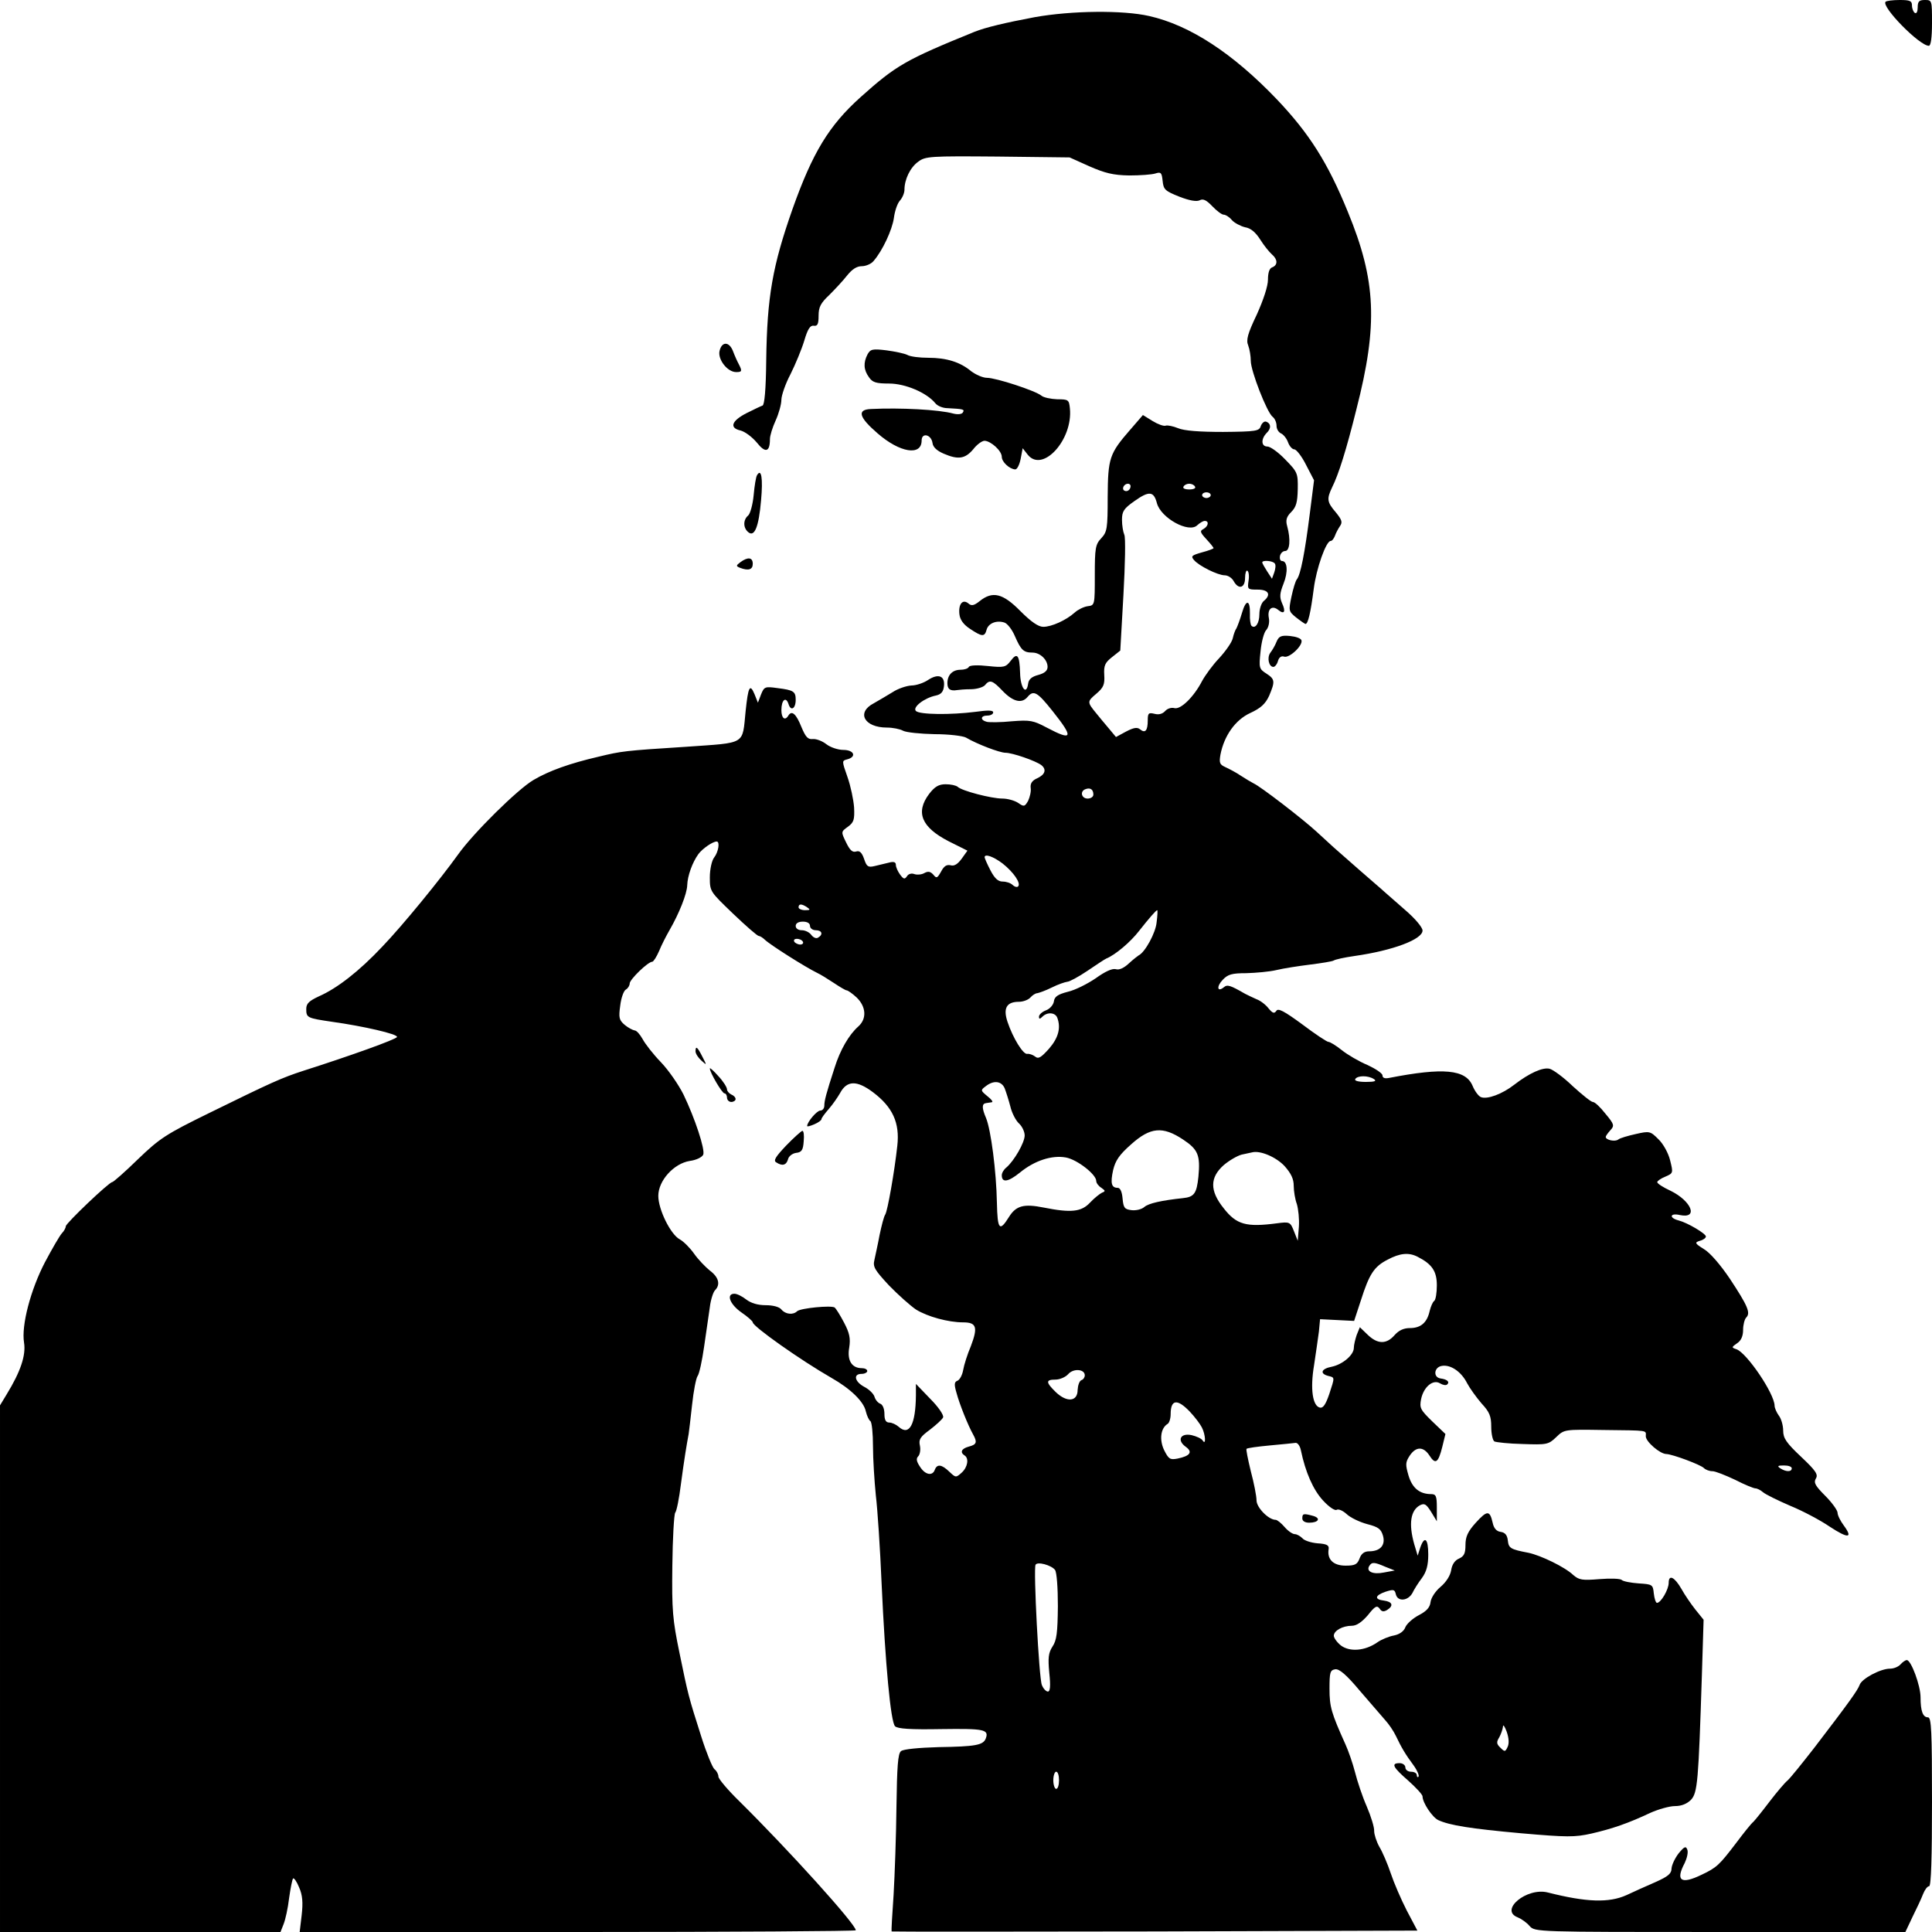 <?xml version="1.0" standalone="no"?>
<!DOCTYPE svg PUBLIC "-//W3C//DTD SVG 20010904//EN"
 "http://www.w3.org/TR/2001/REC-SVG-20010904/DTD/svg10.dtd">
<svg version="1.0" xmlns="http://www.w3.org/2000/svg"
 width="675pt" height="675pt" viewBox="0 0 675 675"
 preserveAspectRatio="xMidYMid meet">
<g transform="translate(0,675) scale(0.1,-0.1)"
fill="#000000" stroke="none">
<path d="M6588 6744 c-17 -16 118 -154 151 -154 7 0 11 29 11 80 0 79 0 80
-25 80 -20 0 -25 -5 -25 -26 0 -14 -4 -23 -10 -19 -5 3 -10 15 -10 26 0 16 -7
19 -43 19 -24 0 -46 -3 -49 -6z"/>
<path d="M3615 6690 c-101 -19 -173 -36 -210 -51 -241 -98 -274 -117 -399
-229 -110 -99 -167 -193 -237 -390 -70 -199 -89 -307 -92 -529 -1 -102 -6
-156 -13 -158 -6 -2 -31 -14 -55 -26 -53 -27 -62 -52 -22 -61 16 -4 41 -23 57
-42 30 -38 46 -34 46 12 0 12 9 41 20 65 11 24 20 57 20 72 0 15 14 56 32 90
17 34 39 87 48 117 12 41 21 54 33 52 13 -2 17 5 17 35 0 30 7 44 38 73 20 20
48 50 62 68 17 21 33 32 51 32 14 0 33 8 41 18 32 37 65 109 71 150 3 24 12
51 21 61 9 10 16 27 16 38 0 36 20 78 48 98 25 19 41 20 278 18 l251 -3 69
-31 c55 -24 83 -31 139 -32 39 0 80 3 92 7 19 6 22 3 25 -26 3 -30 8 -35 58
-55 36 -14 60 -18 71 -13 12 7 24 1 44 -20 16 -17 34 -30 40 -30 7 0 20 -8 29
-19 9 -10 30 -21 46 -25 20 -3 37 -18 53 -43 13 -21 32 -44 41 -52 20 -17 21
-37 1 -45 -10 -3 -15 -19 -15 -43 0 -23 -16 -71 -39 -122 -32 -67 -38 -89 -30
-108 5 -13 9 -38 9 -54 0 -35 56 -179 76 -195 8 -6 14 -20 14 -32 0 -11 7 -22
15 -26 8 -3 20 -17 25 -31 5 -14 15 -25 22 -25 7 0 26 -24 41 -54 l28 -54 -15
-118 c-17 -135 -32 -212 -45 -228 -5 -6 -13 -33 -19 -61 -10 -48 -10 -51 16
-72 15 -12 30 -22 33 -23 9 0 18 38 29 123 9 71 43 167 59 167 5 0 11 8 15 18
3 9 11 24 17 33 10 14 8 22 -14 49 -31 36 -32 47 -13 87 23 46 50 132 85 273
76 296 69 450 -30 690 -70 172 -135 274 -248 393 -154 161 -304 259 -446 291
-92 21 -271 19 -400 -4z"/>
<path d="M2514 5524 c-7 -29 27 -74 58 -74 20 0 22 3 9 28 -5 9 -14 29 -20 45
-13 34 -39 35 -47 1z"/>
<path d="M3031 5512 c-15 -29 -14 -54 5 -80 12 -18 25 -22 70 -22 57 0 132
-32 162 -69 7 -9 26 -17 42 -17 56 -3 61 -4 54 -15 -3 -6 -17 -8 -33 -4 -50
14 -186 21 -288 16 -50 -2 -42 -29 23 -85 78 -68 154 -80 154 -25 0 29 34 21
38 -9 2 -15 16 -27 39 -37 51 -22 75 -18 103 15 13 17 31 30 40 30 22 -1 60
-35 60 -56 0 -18 27 -43 47 -44 7 0 15 17 19 37 l7 37 18 -23 c52 -64 158 53
147 162 -3 30 -5 32 -44 32 -23 1 -48 6 -56 13 -21 17 -158 62 -190 62 -14 0
-39 11 -55 23 -38 32 -86 47 -150 47 -30 0 -63 4 -73 10 -10 5 -43 12 -73 16
-49 6 -56 4 -66 -14z"/>
<path d="M3949 5249 c-73 -84 -78 -99 -79 -235 0 -111 -2 -122 -22 -144 -21
-22 -23 -35 -23 -130 0 -104 0 -105 -25 -108 -14 -2 -34 -12 -45 -22 -30 -27
-81 -50 -110 -50 -17 0 -42 17 -80 55 -61 62 -97 71 -142 35 -20 -16 -29 -18
-40 -8 -20 16 -35 -3 -31 -38 2 -19 14 -36 37 -51 42 -28 51 -29 58 -3 6 22
34 34 62 25 10 -3 27 -24 37 -48 21 -48 30 -57 61 -57 27 0 53 -25 53 -50 0
-13 -10 -22 -32 -28 -23 -6 -34 -15 -36 -31 -6 -42 -27 -15 -28 38 -2 63 -10
73 -33 42 -17 -22 -23 -24 -79 -18 -36 4 -64 3 -67 -3 -3 -6 -16 -10 -29 -10
-28 0 -46 -18 -46 -47 0 -21 10 -28 34 -24 6 1 27 3 48 3 20 0 43 7 49 14 17
21 27 17 63 -21 36 -37 66 -44 86 -20 21 25 34 18 88 -50 74 -93 70 -105 -21
-57 -47 25 -58 27 -122 22 -39 -4 -78 -4 -87 -2 -24 6 -23 22 2 22 11 0 20 5
20 11 0 8 -19 8 -62 2 -86 -11 -195 -10 -208 3 -13 13 30 46 70 54 18 4 26 13
28 33 4 36 -20 45 -56 21 -15 -10 -41 -19 -58 -19 -17 -1 -47 -11 -65 -23 -19
-12 -49 -29 -66 -39 -62 -32 -34 -85 46 -85 20 0 45 -5 56 -11 11 -6 61 -11
110 -12 50 0 99 -6 110 -12 39 -23 118 -53 138 -53 24 0 105 -28 125 -43 19
-15 14 -33 -14 -46 -18 -8 -25 -18 -23 -34 2 -12 -3 -32 -9 -45 -12 -21 -15
-21 -35 -7 -12 8 -37 15 -55 15 -38 0 -142 27 -156 41 -6 5 -24 9 -42 9 -24 0
-38 -8 -58 -34 -48 -64 -27 -116 68 -165 l66 -33 -20 -28 c-14 -19 -26 -27
-39 -23 -14 3 -23 -3 -33 -22 -13 -23 -16 -25 -27 -11 -10 11 -18 13 -31 6
-10 -6 -26 -7 -35 -4 -10 4 -21 1 -26 -7 -8 -12 -12 -11 -24 5 -8 11 -15 26
-15 34 0 10 -7 13 -25 8 -14 -3 -36 -9 -50 -12 -22 -5 -27 -2 -36 25 -8 23
-16 30 -28 26 -13 -4 -22 5 -35 32 -18 37 -18 37 7 55 20 15 23 24 21 67 -2
27 -12 75 -23 106 -20 57 -20 57 -1 62 34 9 24 33 -14 33 -18 0 -45 9 -59 20
-14 11 -35 19 -47 18 -17 -2 -25 6 -40 42 -18 45 -33 59 -45 41 -12 -21 -25
-11 -25 18 0 36 16 49 25 21 8 -26 25 -16 25 15 0 29 -7 34 -64 41 -43 6 -46
5 -57 -22 l-11 -29 -12 30 c-16 38 -22 26 -31 -60 -12 -119 4 -109 -207 -124
-218 -14 -225 -15 -308 -35 -99 -23 -172 -49 -226 -81 -55 -32 -211 -186 -264
-261 -61 -85 -192 -246 -265 -322 -80 -85 -157 -145 -221 -173 -34 -16 -44
-25 -44 -44 0 -31 3 -32 91 -45 108 -15 230 -43 226 -53 -2 -8 -164 -66 -327
-118 -77 -25 -112 -41 -330 -148 -151 -74 -172 -88 -248 -161 -45 -44 -86 -80
-90 -80 -11 0 -162 -144 -162 -154 0 -5 -6 -17 -14 -25 -8 -9 -34 -54 -59
-101 -50 -96 -83 -221 -73 -281 7 -44 -12 -101 -61 -181 l-23 -38 0 -920 0
-920 490 0 490 0 11 28 c6 15 15 55 19 90 5 35 11 66 14 69 3 3 13 -11 21 -31
12 -27 14 -53 9 -97 l-7 -59 972 0 c534 0 971 3 971 6 0 21 -234 280 -407 451
-40 39 -73 78 -73 86 0 8 -6 20 -14 26 -7 6 -28 57 -46 114 -45 141 -46 146
-76 292 -24 116 -27 149 -25 305 1 96 6 179 10 185 5 5 14 51 20 100 11 83 20
138 27 175 1 8 7 54 12 102 5 48 14 93 19 100 6 7 16 54 23 103 7 50 16 111
20 138 3 26 12 53 18 59 20 20 13 46 -18 69 -16 13 -41 39 -55 59 -14 20 -37
43 -50 50 -32 17 -75 104 -75 152 0 53 54 113 110 122 23 3 43 13 47 22 7 18
-29 127 -69 210 -17 34 -52 85 -79 113 -27 28 -55 64 -64 81 -9 16 -21 30 -28
30 -6 1 -22 9 -34 19 -20 17 -22 25 -16 68 3 26 12 52 20 56 7 4 13 14 13 21
0 14 64 76 79 76 4 0 15 17 24 38 8 20 25 53 36 72 34 59 61 127 62 157 1 33
18 80 39 109 14 19 50 44 64 44 12 0 6 -37 -9 -56 -8 -10 -15 -41 -15 -69 0
-50 1 -50 81 -127 45 -43 85 -78 90 -78 4 0 14 -6 21 -13 20 -19 142 -96 183
-116 11 -5 37 -21 58 -35 21 -14 41 -26 45 -26 4 0 20 -11 35 -25 33 -32 36
-74 6 -101 -33 -29 -64 -83 -83 -144 -30 -92 -36 -116 -36 -133 0 -9 -6 -17
-14 -17 -12 0 -46 -40 -46 -54 0 -3 11 0 25 6 14 6 25 14 25 18 0 4 12 20 26
36 14 16 31 41 39 55 24 45 59 45 115 3 69 -52 94 -107 85 -187 -10 -92 -34
-227 -42 -240 -5 -7 -13 -39 -20 -72 -6 -33 -15 -72 -18 -87 -6 -24 1 -35 51
-89 33 -34 75 -71 94 -84 40 -25 113 -45 165 -45 47 0 52 -17 27 -83 -12 -28
-24 -66 -27 -84 -3 -17 -12 -34 -20 -37 -11 -4 -12 -13 -3 -43 10 -38 40 -113
58 -145 15 -27 12 -35 -15 -42 -26 -7 -32 -20 -15 -31 16 -10 11 -41 -10 -60
-20 -18 -21 -18 -43 3 -27 26 -43 28 -51 7 -8 -23 -34 -18 -52 11 -12 18 -14
28 -6 36 6 6 9 23 6 37 -5 22 1 31 35 56 22 17 43 36 46 43 3 8 -17 37 -45 65
l-50 52 0 -40 c-1 -102 -23 -143 -60 -110 -9 8 -24 15 -33 15 -12 0 -17 9 -17
30 0 18 -6 33 -15 36 -8 3 -17 14 -20 25 -4 11 -20 26 -36 34 -33 18 -39 45
-9 45 11 0 20 5 20 10 0 6 -9 10 -19 10 -35 0 -52 27 -44 72 5 32 1 51 -18 87
-13 25 -28 49 -33 53 -12 8 -118 -2 -131 -13 -14 -14 -41 -11 -55 6 -7 9 -29
15 -55 15 -27 0 -51 7 -68 20 -14 11 -32 20 -41 20 -30 0 -16 -37 24 -65 22
-15 40 -31 40 -35 0 -14 167 -132 275 -194 67 -38 113 -83 120 -117 4 -16 11
-31 16 -34 5 -4 9 -43 9 -88 0 -45 5 -122 10 -172 6 -49 15 -187 20 -305 13
-286 32 -486 47 -501 9 -9 54 -12 162 -10 149 2 167 -1 155 -33 -9 -23 -35
-28 -165 -30 -69 -2 -123 -7 -131 -14 -11 -8 -14 -54 -16 -194 -1 -101 -6
-239 -10 -308 -5 -69 -8 -126 -7 -128 1 -1 415 -1 919 0 l918 3 -37 70 c-20
39 -45 97 -56 130 -11 33 -29 75 -40 93 -10 18 -18 43 -18 55 1 12 -11 51 -26
86 -15 34 -33 88 -41 120 -8 31 -23 74 -33 96 -50 111 -56 132 -56 195 0 57 2
65 20 68 14 2 39 -19 85 -74 36 -42 76 -88 89 -103 13 -14 30 -39 38 -56 19
-40 33 -64 62 -103 13 -18 20 -36 17 -39 -3 -4 -6 -1 -6 5 0 7 -9 12 -20 12
-11 0 -20 7 -20 15 0 8 -9 15 -20 15 -31 0 -24 -14 30 -61 27 -24 50 -49 50
-55 0 -22 34 -73 55 -83 39 -18 112 -30 290 -46 160 -14 187 -14 245 -1 74 17
131 37 205 72 29 13 68 24 87 24 23 0 42 8 56 22 23 25 26 64 38 436 l6 193
-29 36 c-15 19 -37 51 -48 71 -24 42 -45 53 -45 22 0 -23 -27 -70 -41 -70 -4
0 -9 15 -11 33 -3 31 -5 32 -53 35 -27 2 -54 7 -59 12 -5 5 -40 6 -78 3 -60
-5 -71 -3 -91 14 -29 28 -114 69 -157 78 -63 12 -69 16 -72 43 -2 19 -10 28
-25 30 -15 2 -24 13 -28 32 -10 44 -19 44 -59 0 -28 -31 -36 -49 -36 -78 0
-29 -5 -39 -22 -47 -15 -6 -25 -21 -28 -41 -3 -19 -18 -42 -37 -58 -18 -15
-33 -38 -35 -53 -2 -19 -14 -32 -41 -46 -21 -11 -42 -30 -47 -42 -5 -14 -20
-25 -40 -29 -17 -3 -44 -14 -58 -24 -43 -30 -96 -34 -127 -11 -14 11 -25 27
-25 34 0 18 31 35 63 35 17 0 35 13 56 37 25 32 32 35 41 23 7 -11 14 -12 26
-5 24 15 19 29 -11 33 -34 4 -32 18 6 31 28 9 32 8 36 -10 7 -26 43 -22 58 6
5 11 20 35 33 52 16 22 22 45 22 82 0 56 -13 67 -28 24 l-9 -28 -12 40 c-20
71 -13 118 20 136 16 8 22 4 39 -23 l20 -33 0 48 c0 40 -3 47 -20 47 -40 0
-66 21 -79 65 -11 38 -11 46 4 69 22 33 48 33 69 1 21 -33 31 -26 45 30 l11
45 -46 44 c-42 41 -45 47 -39 78 9 43 42 70 66 55 10 -6 21 -8 25 -4 10 9 0
18 -23 21 -27 4 -23 40 5 44 31 5 68 -21 88 -61 9 -17 32 -49 50 -70 28 -30
34 -45 34 -81 0 -25 5 -48 11 -52 6 -3 51 -8 99 -9 84 -3 90 -2 117 24 28 27
28 27 163 25 164 -2 150 0 150 -22 0 -19 50 -62 72 -62 22 -1 119 -37 131 -49
6 -6 19 -11 30 -11 10 0 45 -14 79 -30 33 -17 65 -30 71 -30 6 0 18 -6 26 -13
9 -8 52 -29 96 -48 44 -18 106 -51 138 -73 64 -42 82 -41 49 4 -12 16 -22 36
-22 45 0 8 -19 35 -43 59 -35 35 -41 46 -33 60 9 14 1 27 -51 76 -52 49 -63
65 -63 92 0 18 -7 42 -15 52 -8 11 -15 27 -15 35 -1 43 -97 184 -133 197 -18
6 -18 7 2 21 14 9 21 25 21 47 0 17 5 37 11 43 16 16 5 41 -57 135 -33 49 -70
92 -91 104 -32 20 -33 23 -14 29 12 3 21 10 21 15 0 10 -64 48 -95 56 -35 9
-31 27 4 19 66 -14 41 49 -33 85 -26 12 -46 25 -46 30 0 4 13 13 28 19 28 12
28 13 17 57 -6 25 -24 58 -41 74 -28 28 -31 29 -79 18 -27 -6 -55 -14 -61 -19
-11 -9 -44 -2 -44 9 0 3 7 13 16 23 15 16 14 21 -17 58 -18 23 -37 41 -44 41
-6 0 -37 25 -70 55 -32 31 -69 58 -81 61 -24 6 -71 -15 -124 -56 -41 -32 -94
-52 -116 -43 -8 3 -21 20 -29 39 -24 58 -102 65 -292 28 -15 -3 -23 0 -23 9 0
7 -24 23 -52 36 -29 12 -70 36 -90 52 -20 16 -41 29 -47 29 -5 0 -46 27 -91
61 -64 47 -85 58 -91 47 -7 -10 -13 -8 -27 9 -9 12 -28 27 -42 32 -14 6 -32
15 -40 19 -52 30 -62 33 -74 23 -23 -19 -27 2 -4 26 18 19 32 23 82 23 34 1
81 5 106 11 25 6 77 14 117 19 40 5 77 11 82 14 6 4 38 11 73 16 134 19 238
58 238 89 0 11 -26 42 -61 72 -34 30 -67 59 -73 64 -6 6 -45 39 -86 75 -41 36
-82 72 -91 80 -9 8 -36 33 -60 55 -49 45 -196 158 -219 168 -8 4 -28 16 -45
27 -16 11 -41 24 -54 30 -20 9 -22 15 -17 44 13 66 52 121 104 145 37 17 53
32 66 60 21 50 21 58 -10 78 -25 16 -26 20 -20 77 3 33 12 67 20 75 8 9 12 27
9 42 -6 31 11 46 33 28 21 -17 27 -6 13 24 -9 21 -8 34 5 67 17 42 14 80 -5
80 -6 0 -9 8 -7 18 2 9 10 17 18 17 16 0 20 40 7 87 -6 21 -2 33 14 49 18 18
22 35 23 80 1 56 -1 60 -44 104 -24 25 -52 45 -62 45 -22 0 -23 26 -3 47 17
16 16 34 -2 40 -6 2 -14 -5 -18 -15 -5 -18 -16 -20 -132 -21 -82 0 -136 4
-157 13 -17 7 -37 11 -43 9 -7 -3 -28 5 -46 16 l-34 21 -44 -51z m1 -197 c0
-13 -12 -22 -22 -16 -10 6 -1 24 13 24 5 0 9 -4 9 -8z m225 -2 c4 -6 -5 -10
-20 -10 -15 0 -24 4 -20 10 3 6 12 10 20 10 8 0 17 -4 20 -10z m-133 -58 c14
-52 112 -106 141 -77 9 8 20 15 26 15 16 0 13 -18 -4 -28 -14 -7 -12 -12 10
-36 14 -15 25 -29 25 -31 0 -2 -18 -9 -41 -15 -35 -10 -39 -13 -28 -26 17 -21
84 -54 108 -54 11 0 25 -9 31 -20 17 -31 40 -25 40 11 0 16 4 28 8 25 5 -3 7
-19 4 -36 -4 -29 -3 -30 32 -30 39 0 48 -18 21 -40 -8 -7 -15 -27 -15 -46 0
-32 -15 -53 -28 -40 -3 4 -6 22 -5 41 1 51 -14 52 -28 3 -7 -24 -16 -47 -19
-53 -4 -5 -10 -21 -13 -35 -3 -14 -25 -45 -47 -69 -23 -24 -49 -60 -60 -80
-29 -56 -75 -101 -97 -95 -11 3 -25 -2 -32 -10 -9 -10 -22 -14 -37 -10 -21 5
-24 3 -24 -23 0 -36 -9 -46 -27 -31 -10 8 -22 6 -49 -8 l-35 -19 -25 30 c-14
17 -34 40 -44 53 -32 39 -32 41 0 68 26 22 30 33 28 66 -2 33 3 43 27 62 l29
23 11 194 c6 107 8 202 3 211 -4 9 -8 32 -8 52 0 29 6 39 43 65 52 37 68 35
79 -7z m188 28 c0 -5 -7 -10 -15 -10 -8 0 -15 5 -15 10 0 6 7 10 15 10 8 0 15
-4 15 -10z m224 -239 c4 -5 2 -19 -2 -31 l-8 -22 -17 26 c-9 14 -17 28 -17 31
0 9 38 6 44 -4z m-634 -807 c0 -8 -9 -14 -20 -14 -22 0 -28 26 -7 33 16 6 27
-1 27 -19z m-317 -241 c38 -30 65 -69 54 -80 -4 -4 -13 -1 -19 5 -7 7 -22 12
-35 12 -16 0 -28 11 -43 40 -11 21 -20 42 -20 45 0 13 30 3 63 -22z m-683
-153 c12 -8 11 -10 -7 -10 -13 0 -23 5 -23 10 0 13 11 13 30 0z m1221 -52 c-3
-37 -41 -106 -63 -116 -3 -2 -19 -14 -34 -28 -17 -16 -34 -24 -46 -20 -13 3
-38 -9 -70 -32 -28 -19 -71 -41 -97 -47 -35 -9 -47 -17 -49 -34 -2 -12 -14
-26 -28 -31 -13 -5 -24 -15 -24 -22 0 -9 3 -9 12 0 17 17 45 15 52 -4 13 -35
4 -70 -29 -108 -28 -31 -37 -37 -49 -27 -8 6 -20 10 -27 9 -14 -3 -50 55 -69
112 -16 48 -3 70 40 70 15 0 33 7 40 15 7 8 18 15 24 15 6 1 29 9 51 20 22 11
46 19 54 20 7 0 39 17 70 38 31 21 61 41 66 43 32 13 85 58 115 97 33 42 59
72 63 72 2 0 1 -19 -2 -42z m-1211 -13 c0 -8 9 -15 20 -15 22 0 27 -15 8 -26
-6 -4 -16 0 -23 9 -7 10 -22 17 -34 17 -12 0 -21 6 -21 15 0 9 9 15 25 15 16
0 25 -6 25 -15z m-25 -55 c3 -5 -1 -10 -9 -10 -8 0 -18 5 -21 10 -3 6 1 10 9
10 8 0 18 -4 21 -10z m1995 -480 c11 -7 3 -10 -28 -10 -26 0 -41 4 -37 10 8
13 45 13 65 0z m-1290 -32 c5 -13 14 -41 20 -64 5 -22 19 -49 30 -59 11 -10
20 -29 20 -42 0 -25 -37 -89 -64 -112 -9 -7 -16 -19 -16 -27 0 -27 22 -24 63
9 51 42 112 62 161 53 39 -7 106 -59 106 -82 0 -7 8 -18 18 -24 14 -10 15 -12
2 -17 -8 -4 -27 -19 -42 -35 -30 -32 -66 -36 -161 -17 -70 14 -97 7 -122 -33
-33 -53 -40 -44 -42 49 -2 111 -21 256 -38 297 -15 35 -15 50 0 52 6 1 15 2
20 3 6 1 -1 10 -15 21 -24 20 -25 21 -6 35 28 22 55 18 66 -7z m623 -179 c53
-35 61 -55 54 -130 -6 -59 -15 -71 -54 -75 -75 -8 -120 -18 -135 -31 -9 -8
-29 -13 -45 -11 -24 3 -28 8 -31 41 -2 23 -8 37 -17 37 -22 0 -26 16 -16 62 8
33 21 53 63 90 67 60 110 64 181 17z m355 -93 c23 -26 32 -45 32 -69 0 -19 5
-48 11 -64 5 -17 9 -53 7 -79 l-4 -49 -13 33 c-13 33 -15 34 -60 28 -107 -14
-141 -5 -186 53 -49 61 -48 107 0 150 20 17 48 33 63 37 15 3 32 7 37 8 28 7
83 -16 113 -48z m465 -317 c51 -26 67 -51 67 -100 0 -26 -4 -50 -9 -54 -5 -3
-12 -19 -16 -35 -9 -41 -31 -60 -69 -60 -22 0 -39 -8 -54 -25 -28 -32 -59 -32
-94 2 l-27 26 -11 -27 c-5 -15 -10 -35 -10 -45 0 -25 -39 -58 -77 -66 -37 -7
-43 -24 -13 -32 24 -6 24 -3 4 -64 -12 -35 -21 -49 -32 -47 -26 5 -35 65 -21
148 6 41 14 94 17 118 l4 43 60 -3 59 -3 24 73 c29 91 46 117 93 141 43 23 74
26 105 10z m-1163 -414 c0 -7 -5 -15 -12 -17 -7 -3 -12 -18 -13 -34 0 -41 -37
-45 -76 -8 -36 35 -36 44 -1 44 15 0 35 9 44 19 18 21 58 18 58 -4z m367 -127
c17 -18 36 -43 42 -55 13 -25 15 -65 3 -46 -4 7 -22 15 -39 19 -39 8 -52 -18
-20 -41 25 -18 15 -32 -29 -41 -26 -5 -31 -2 -47 30 -17 36 -12 76 12 91 6 3
11 19 11 34 0 52 23 55 67 9z m388 -135 c16 -77 43 -138 77 -175 21 -23 42
-37 48 -33 6 4 22 -3 35 -15 14 -13 46 -28 72 -35 39 -10 48 -17 55 -41 9 -33
-10 -54 -49 -54 -16 0 -27 -8 -33 -25 -8 -21 -16 -25 -49 -25 -43 0 -65 22
-59 58 2 13 -6 18 -39 20 -23 2 -47 10 -53 18 -7 7 -19 14 -26 14 -8 0 -24 11
-36 25 -12 14 -26 25 -31 25 -25 0 -67 43 -67 68 0 15 -9 61 -20 102 -10 41
-17 76 -15 78 2 3 39 8 82 12 43 4 84 8 90 9 7 0 15 -11 18 -26z m1715 -63 c0
-13 -20 -13 -40 0 -12 8 -9 10 13 10 15 0 27 -4 27 -10z m-2574 -355 c6 -8 10
-61 10 -127 -1 -92 -4 -119 -19 -141 -14 -22 -16 -39 -11 -92 5 -46 3 -65 -5
-65 -6 0 -16 10 -21 23 -10 23 -30 406 -22 420 6 12 55 -1 68 -18z m1154 11
l33 -13 -38 -7 c-39 -8 -63 4 -51 23 9 14 17 14 56 -3z m427 -630 c-8 -17 -10
-17 -25 -2 -14 13 -14 20 -4 36 6 11 12 28 13 37 0 10 6 2 13 -17 8 -23 9 -42
3 -54z m-1567 -116 c0 -16 -4 -30 -10 -30 -5 0 -10 14 -10 30 0 17 5 30 10 30
6 0 10 -13 10 -30z"/>
<path d="M4550 1445 c0 -9 9 -15 24 -15 33 0 42 16 13 24 -33 9 -37 8 -37 -9z"/>
<path d="M2645 5090 c-4 -6 -9 -38 -12 -71 -3 -32 -12 -64 -19 -70 -18 -15
-18 -43 0 -58 22 -19 37 18 45 111 7 77 1 113 -14 88z"/>
<path d="M2587 4786 c-16 -12 -16 -14 -1 -20 29 -11 44 -6 44 14 0 23 -17 25
-43 6z"/>
<path d="M4460 4508 c-5 -13 -15 -30 -22 -39 -12 -17 -5 -49 11 -49 5 0 13 9
16 21 4 13 12 18 21 15 18 -7 67 39 61 57 -2 7 -20 13 -40 15 -31 3 -39 -1
-47 -20z"/>
<path d="M2430 3077 c0 -8 9 -22 20 -32 20 -18 20 -18 4 13 -17 34 -24 40 -24
19z"/>
<path d="M2480 3017 c0 -14 43 -87 51 -87 5 0 9 -7 9 -15 0 -8 7 -15 15 -15 8
0 15 5 15 10 0 6 -7 13 -15 16 -8 4 -15 12 -15 18 0 7 -13 28 -30 46 -16 18
-30 31 -30 27z"/>
<path d="M2747 2748 c-37 -39 -46 -53 -35 -59 21 -14 35 -10 41 10 2 11 15 21
28 23 20 2 25 10 27 41 2 20 0 37 -5 36 -4 -1 -30 -24 -56 -51z"/>
<path d="M6640 935 c-7 -8 -23 -15 -37 -15 -33 0 -99 -35 -106 -57 -7 -19 -37
-61 -158 -219 -42 -54 -84 -106 -93 -114 -10 -8 -38 -41 -64 -75 -25 -33 -50
-64 -56 -70 -7 -5 -34 -39 -61 -75 -58 -76 -67 -85 -120 -110 -72 -35 -92 -21
-59 41 8 17 13 38 9 47 -5 13 -10 11 -30 -13 -13 -17 -24 -40 -25 -53 0 -18
-12 -28 -57 -48 -32 -14 -77 -34 -100 -45 -62 -28 -141 -25 -275 9 -74 19
-171 -62 -105 -87 12 -5 31 -18 41 -30 19 -21 20 -21 666 -21 l647 0 25 53
c14 28 31 64 37 80 6 15 15 27 21 27 7 0 10 101 10 295 0 245 -2 295 -14 295
-18 0 -26 22 -26 70 0 41 -33 130 -48 130 -5 0 -15 -7 -22 -15z"/>
</g>
</svg>
